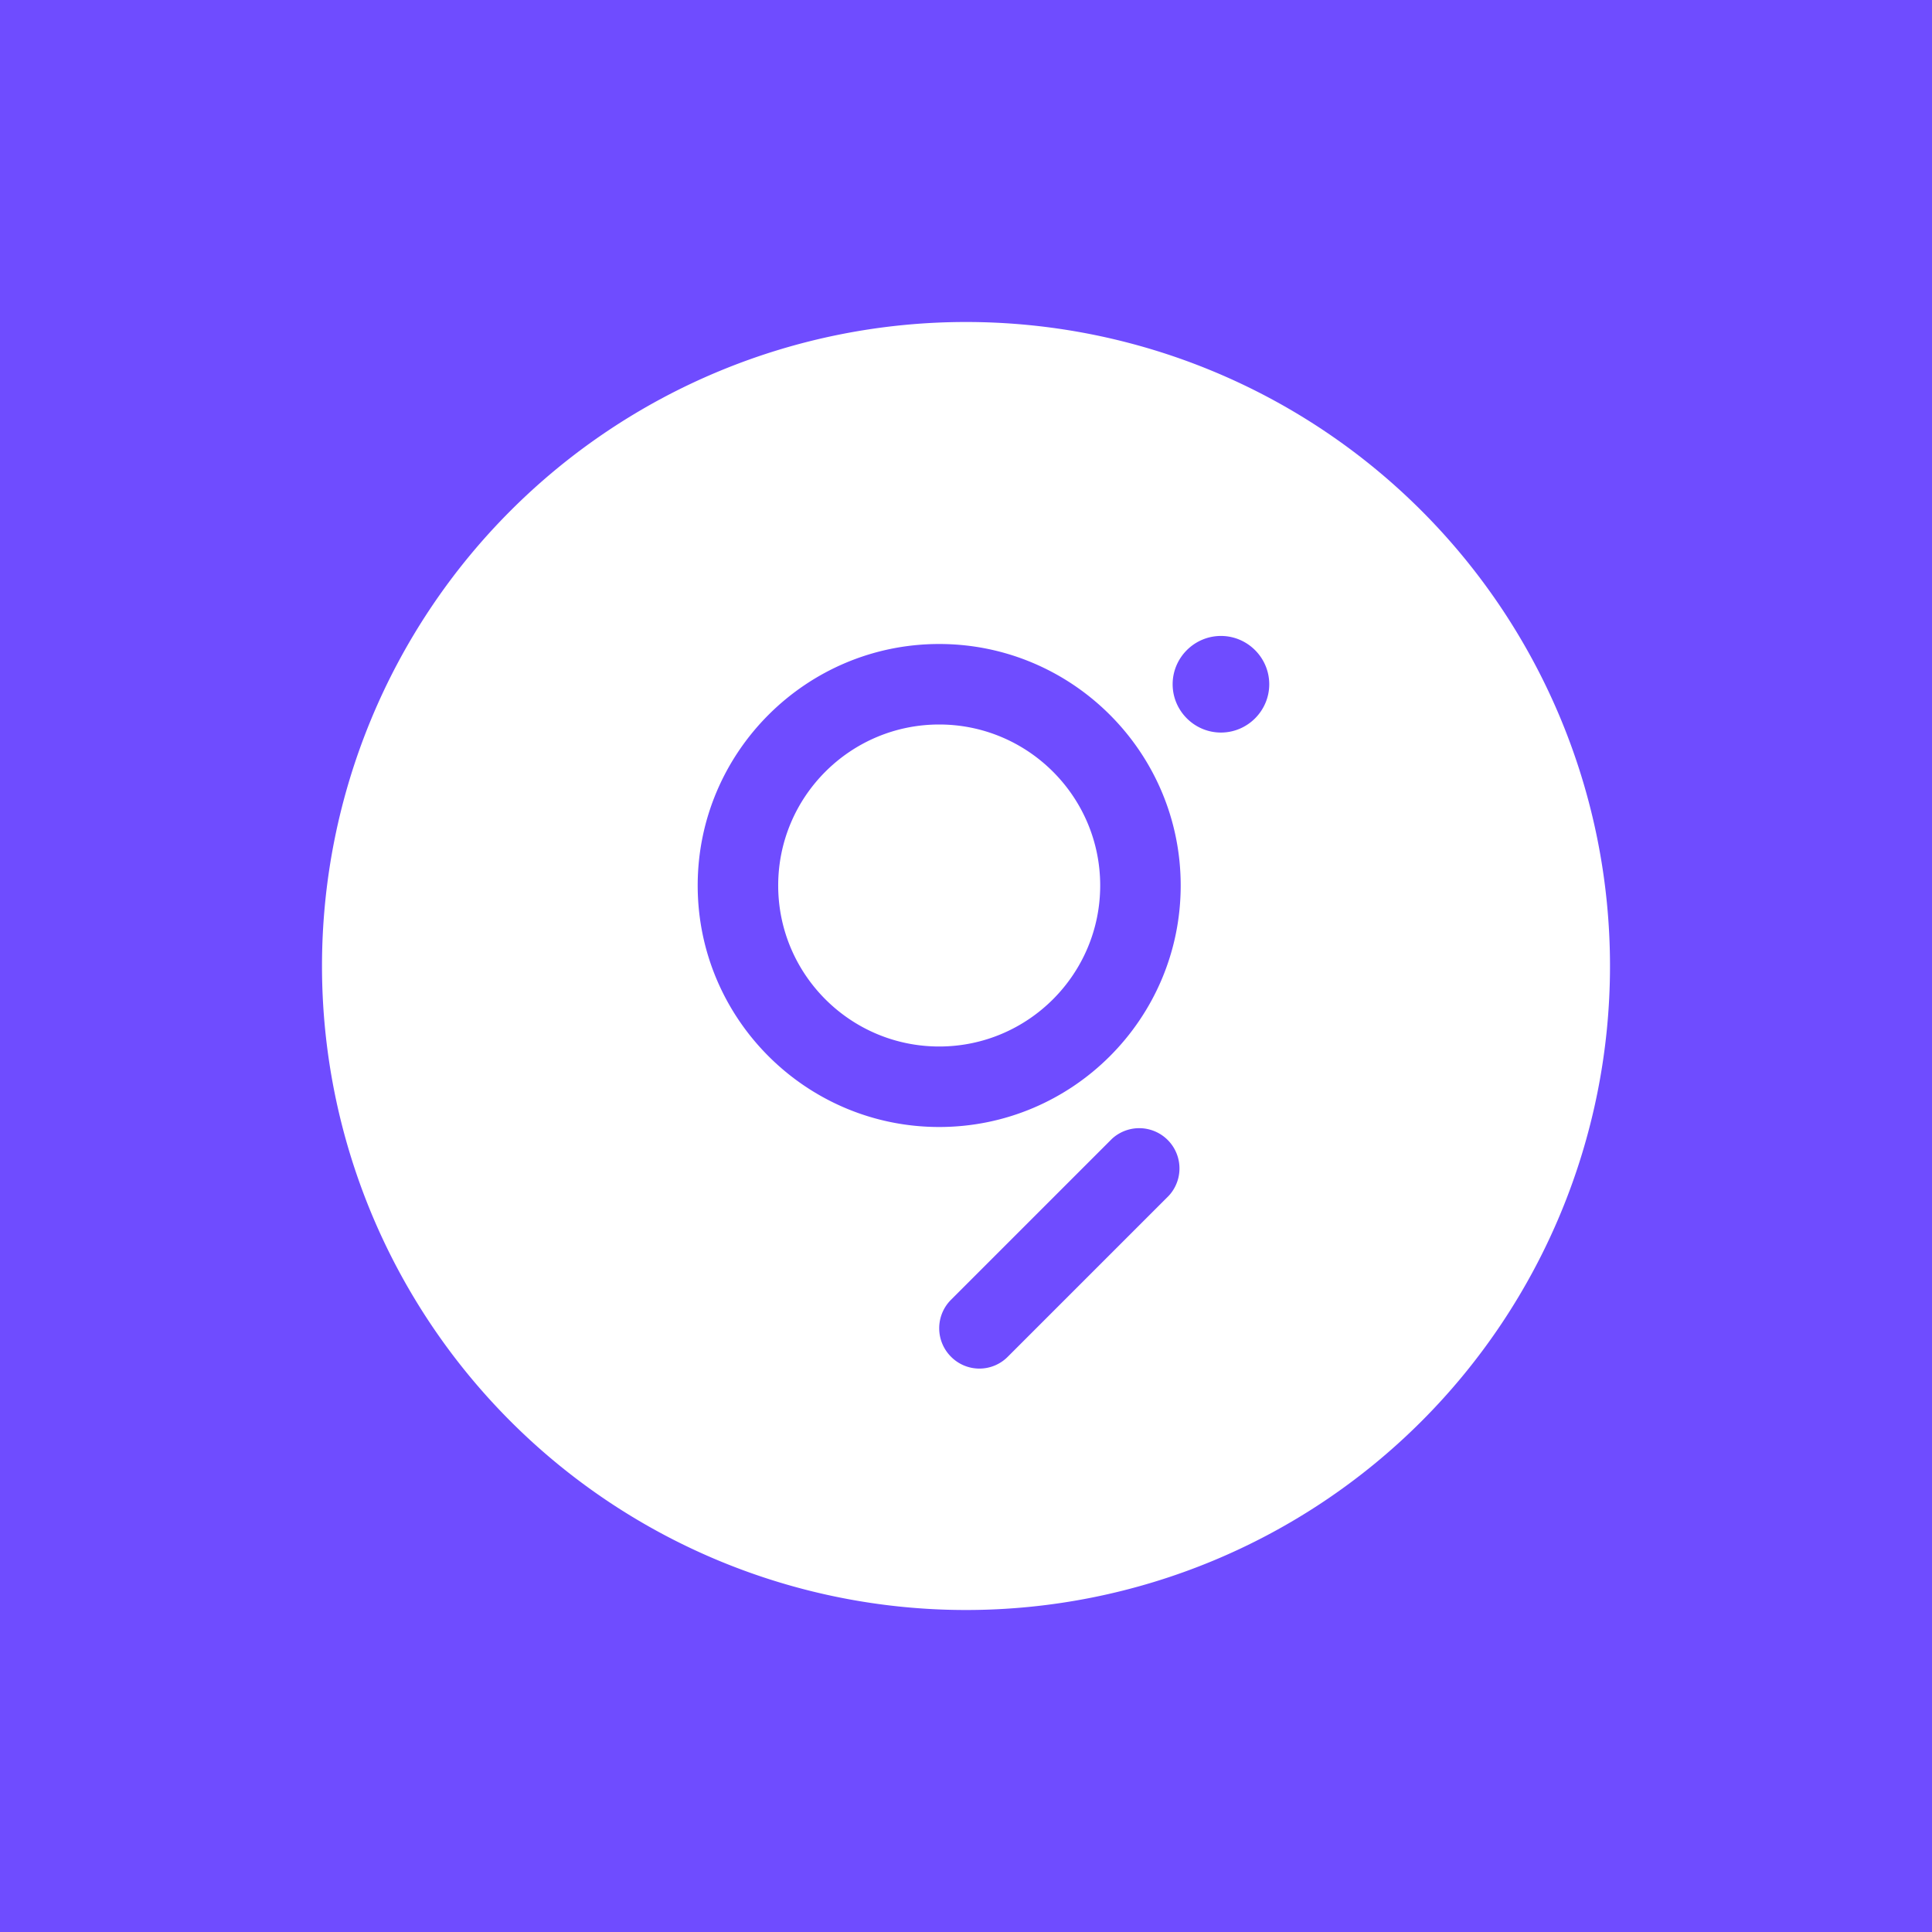 <svg xmlns="http://www.w3.org/2000/svg" width="24" height="24" fill="none" viewBox="0 0 24 24">
    <rect x="0" y="0" width="24" height="24" fill="#333333" stroke="none"/>
    <g clip-path="url(#GRT__a)">
        <path fill="#6F4CFF" d="M24 0H0v24h24z"/>
        <path fill="#fff" fill-rule="evenodd" d="M12 20a8 8 0 1 0 0-16 8 8 0 0 0 0 16m-3.333-9c0 1.655 1.346 3 3 3s3-1.345 3-3-1.347-3-3-3-3 1.345-3 3m1 0c0-1.103.896-2 2-2 1.103 0 2 .897 2 2s-.897 2-2 2c-1.104 0-2-.897-2-2m4.853 3.853-2 2a.496.496 0 0 1-.707 0 .5.5 0 0 1 0-.706l2-2a.5.5 0 0 1 .707.706m.047-6.353c0-.33.27-.6.6-.6s.6.27.6.6-.27.6-.6.6-.6-.27-.6-.6" clip-rule="evenodd"/>
    </g>
    <defs>
        <clipPath id="GRT__a">
            <path fill="#fff" d="M0 0h24v24H0z"/>
        </clipPath>
    </defs>
</svg>
